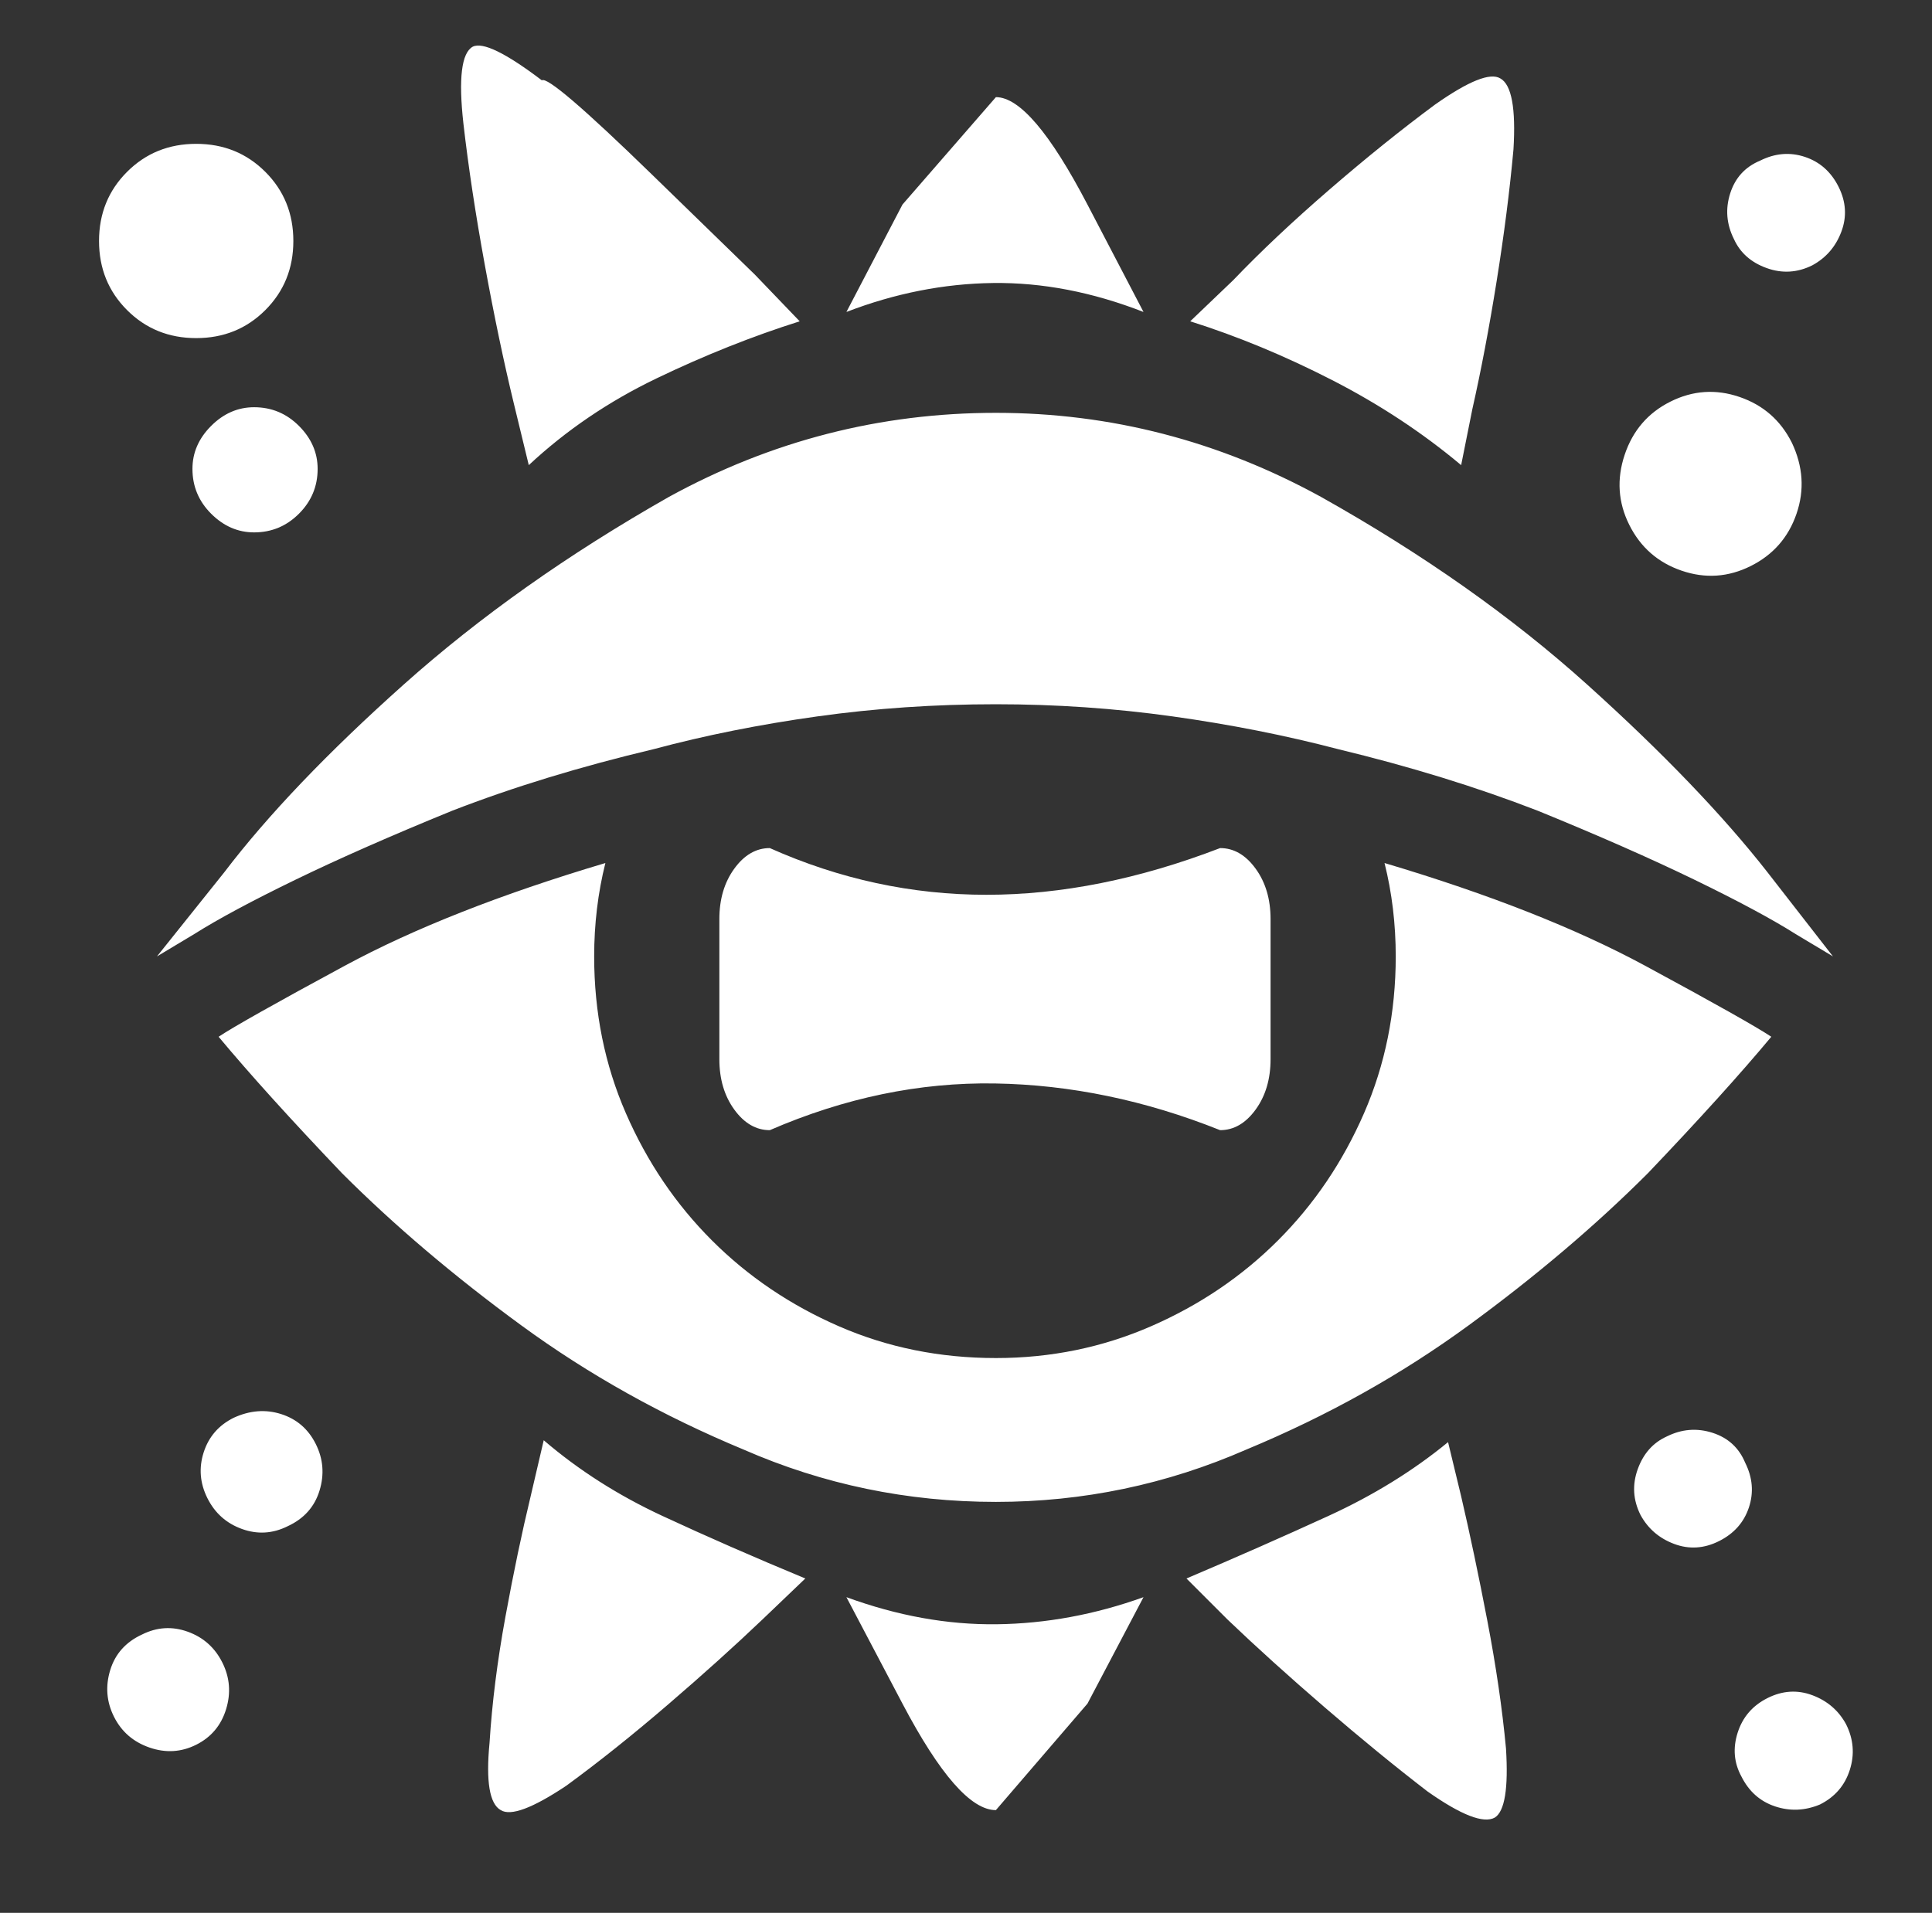 <?xml version="1.0" standalone="no"?>
<!DOCTYPE svg PUBLIC "-//W3C//DTD SVG 1.1//EN" "http://www.w3.org/Graphics/SVG/1.1/DTD/svg11.dtd" >
<svg xmlns="http://www.w3.org/2000/svg" xmlns:xlink="http://www.w3.org/1999/xlink" version="1.1" viewBox="-10 0 1034 1024">
   <rect x="-10" y="0" width="1034" height="1024" fill="#333333" stroke="none"/>
   <path fill="white"
d="M523 52q19 0 49 57.5l30 57.5q-41 -16 -80.5 -15.5t-78.5 15.5l30 -57.5t50 -57.5zM523 969q-20 0 -50 -57l-30 -57q41 15 80.5 14.5t78.5 -14.5l-30 57t-49 57v0zM793 42q9 5 7 38q-3 33 -9 70.5t-13 68.5l-6 30q-31 -26 -69 -45.5t-76 -31.5l23 -22q22 -23 51.5 -48.5
t56.5 -45.5q27 -19 35 -14v0zM258 969q-9 -5 -6 -36q2 -32 8.5 -67.5t13.5 -64.5l7 -30q28 24 63.5 40.5t76.5 33.5l-23 22q-22 21 -50.5 45.5t-54.5 43.5q-27 18 -35 13zM243 25q-9 5 -5 41q4 35 11.5 76t15.5 74l8 33q30 -28 68.5 -46.5t76.5 -30.5l-24 -25t-55 -53.5
t-59 -50.5q-29 -22 -37 -18v0zM790 973q8 -5 6 -37q-3 -32 -10 -68.5t-14 -66.5l-7 -29q-28 23 -64 39.5t-76 33.5l22 22q23 22 52 47t55 45q27 19 36 14zM340 401q-59 14 -108 33q-49 20 -84 37t-54 29l-20 12l36 -45q35 -46 96 -100.5t142 -100.5q82 -45 175 -45
q92 0 174 45q82 46 142.5 100.5t96.5 100.5l35 45l-20 -12q-19 -12 -54 -29t-84 -37q-49 -19 -107 -33q-42 -11 -88.5 -17.5t-94.5 -6.5q-49 0 -95.5 6.5t-87.5 17.5v0zM731 462q84 25 139.5 55t67.5 38q-25 30 -66 73q-42 42 -96 81.5t-119 66.5q-64 28 -134 28
q-71 0 -135 -28q-65 -27 -119 -66.5t-96 -81.5q-41 -43 -66 -73q12 -8 67.5 -38t139.5 -55q-3 12 -4.5 24.5t-1.5 25.5q0 45 17 84t46 68t68 46t84 17q44 0 83 -17t68 -46t46 -68t17 -84q0 -13 -1.5 -25.5t-4.5 -24.5v0zM670 492q0 -16 -8 -27t-19 -11q-65 25 -125 25
t-116 -25q-11 0 -19 11t-8 27v75q0 16 8 27t19 11q60 -26 120.5 -25t120.5 25q11 0 19 -11t8 -27v-75v0zM147 129q0 22 -15 37t-37 15t-37 -15t-15 -37t15 -37t37 -15t37 15t15 37zM927 303q-18 9 -37 2.5t-28 -24.5t-2.5 -37.5t24.5 -28.5t37 -2.5t28 24.5q9 19 2.5 38
t-24.5 28zM160 251q0 14 -10 24t-24 10q-13 0 -23 -10t-10 -24q0 -13 10 -23t23 -10q14 0 24 10t10 23zM960 142q-12 6 -24.5 1.5t-17.5 -15.5q-6 -12 -2 -24.5t16 -17.5q12 -6 24 -2t18 16t1.5 24t-15.5 18zM910 825q-12 6 -24 1.5t-18 -15.5q-6 -12 -1.5 -24.5t15.5 -17.5
q12 -6 24.5 -2t17.5 16q6 12 2 24t-16 18zM964 966q-12 5 -24 1t-18 -16q-6 -11 -2 -23.5t16 -18.5t24 -1.5t18 15.5q6 12 2 24.5t-16 18.5zM144 817q-12 6 -24.5 1.5t-18.5 -16.5t-2 -24.5t16 -18.5q13 -6 25.5 -2t18.5 16t2 25t-17 19v0zM95 934q-12 6 -25 1.5t-19 -16.5
t-2 -25t17 -19q12 -6 24.5 -1.5t18.5 16.5t2 25t-16 19v0z" />
</svg>
